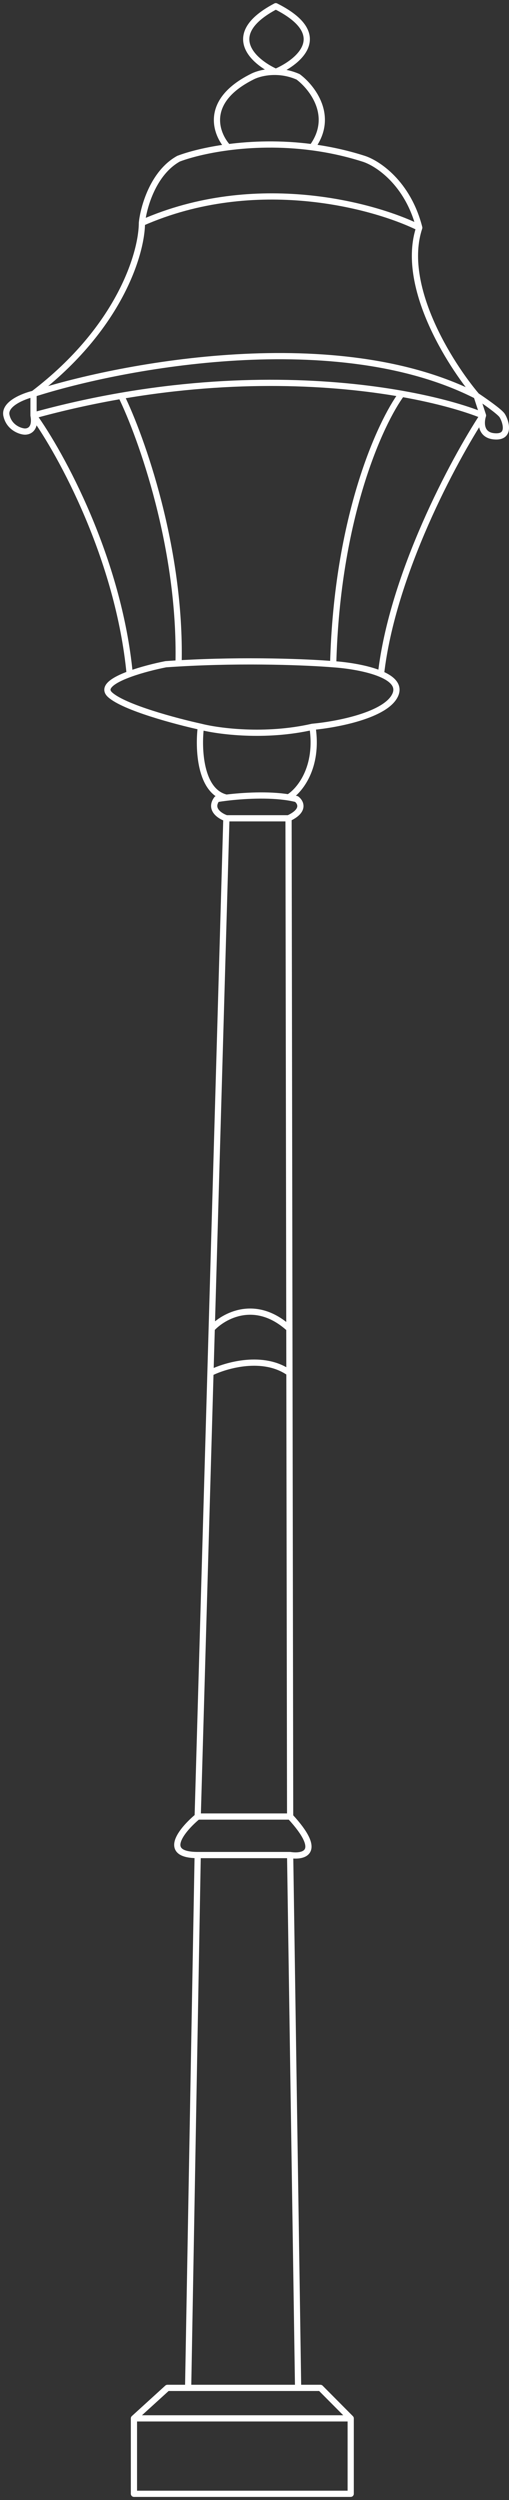 <svg width="82" height="402" viewBox="0 0 82 402" fill="none" xmlns="http://www.w3.org/2000/svg">
<rect x="0" y="0" width="82" height="402" fill="#333333" stroke="none"/>
<path d="M21.578 388.871V401H56.498V388.871M21.578 388.871H56.498M21.578 388.871L26.97 383.968H30.308M56.498 388.871L51.62 383.968H48.025M48.025 383.968L46.741 298.29M48.025 383.968H30.308M46.741 298.29C48.967 298.634 52.082 297.877 46.741 292.097M46.741 298.29C44.259 298.29 37.806 298.29 31.849 298.29M46.741 292.097H31.849M46.741 292.097L46.627 220.756M31.849 292.097C29.367 294.161 25.892 298.29 31.849 298.29M31.849 292.097L33.903 220.756M31.849 298.29L30.308 383.968M36.471 131.581H46.484M36.471 131.581L34.108 213.645M36.471 131.581C35.444 131.237 33.697 130.135 34.93 128.484C35.354 128.413 35.876 128.337 36.471 128.265M46.484 131.581L46.616 213.645M46.484 131.581C49.155 130.342 48.453 129 47.768 128.484C47.359 128.381 46.929 128.294 46.484 128.222M33.903 220.756C36.395 219.514 42.428 217.774 46.627 220.756M33.903 220.756L34.108 213.645M46.627 220.756L46.616 213.645M34.108 213.645C36.01 211.581 41.175 208.69 46.616 213.645M46.484 128.222C48.196 127.191 51.363 123.477 50.336 116.871M46.484 128.222C43.204 127.69 39.118 127.943 36.471 128.265M50.336 116.871C54.188 116.527 62.25 115.013 63.688 111.71C64.33 110.235 63.188 109.152 61.377 108.381M50.336 116.871C42.736 118.601 35.187 117.592 32.362 116.871M53.674 106.806C55.854 106.949 59.13 107.424 61.377 108.381M53.674 106.806C54.29 83.064 61.291 67.925 64.715 63.323M53.674 106.806C49.807 106.483 39.706 106.037 28.767 106.674M32.362 116.871C28.425 116.011 19.986 113.774 17.727 111.71C16.421 110.517 18.309 109.325 20.895 108.381M32.362 116.871C31.934 120.252 32.157 127.264 36.471 128.265M61.377 108.381C63.226 92.298 73.103 73.963 77.81 66.806M77.81 66.806C74.937 65.641 70.47 64.339 64.715 63.323M77.81 66.806L76.783 63.65M77.81 66.806C77.468 67.839 77.348 69.955 79.608 70.161C82.432 70.419 81.405 67.581 80.891 66.806C80.481 66.187 77.981 64.444 76.783 63.65M5.402 66.806C9.825 72.931 19.116 89.821 20.895 108.381M5.402 66.806C10.246 65.473 14.964 64.437 19.524 63.65M5.402 66.806V63.323M5.402 66.806C5.812 69.077 4.546 69.473 3.861 69.387C3.091 69.301 1.447 68.665 1.037 66.806C0.626 64.948 3.775 63.71 5.402 63.323M20.895 108.381C22.786 107.691 25.05 107.133 26.713 106.806C27.401 106.758 28.086 106.714 28.767 106.674M64.715 63.323C53.67 61.375 37.883 60.484 19.524 63.65M19.524 63.65C22.776 70.292 29.178 88.194 28.767 106.674M5.402 63.323C19.866 58.681 54.393 52.248 76.783 63.65M5.402 63.323C19.37 52.692 22.862 40.571 22.862 35.839M76.783 63.65C72.418 58.509 64.458 45.903 67.54 36.613M67.54 36.613C60.264 33 41.144 27.787 22.862 35.839M67.54 36.613C65.691 29.387 60.778 26.204 58.553 25.516C55.743 24.62 52.963 24.031 50.287 23.677M22.862 35.839C23.119 33.344 24.659 27.787 28.767 25.516C30.461 24.874 33.238 24.136 36.727 23.677M36.727 23.677C34.759 21.538 32.773 16.277 40.579 12.355C40.83 12.219 41.178 12.071 41.606 11.94C42.345 11.713 43.32 11.536 44.43 11.559M36.727 23.677C40.554 23.175 45.237 23.009 50.287 23.677M50.287 23.677C53.944 18.697 50.303 14.054 48.025 12.355C46.759 11.798 45.529 11.581 44.43 11.559M44.43 11.559C40.836 9.932 35.803 5.542 44.43 1C53.469 5.542 48.196 9.932 44.43 11.559Z" stroke="white" stroke-linecap="round" stroke-linejoin="round"/>
</svg>
